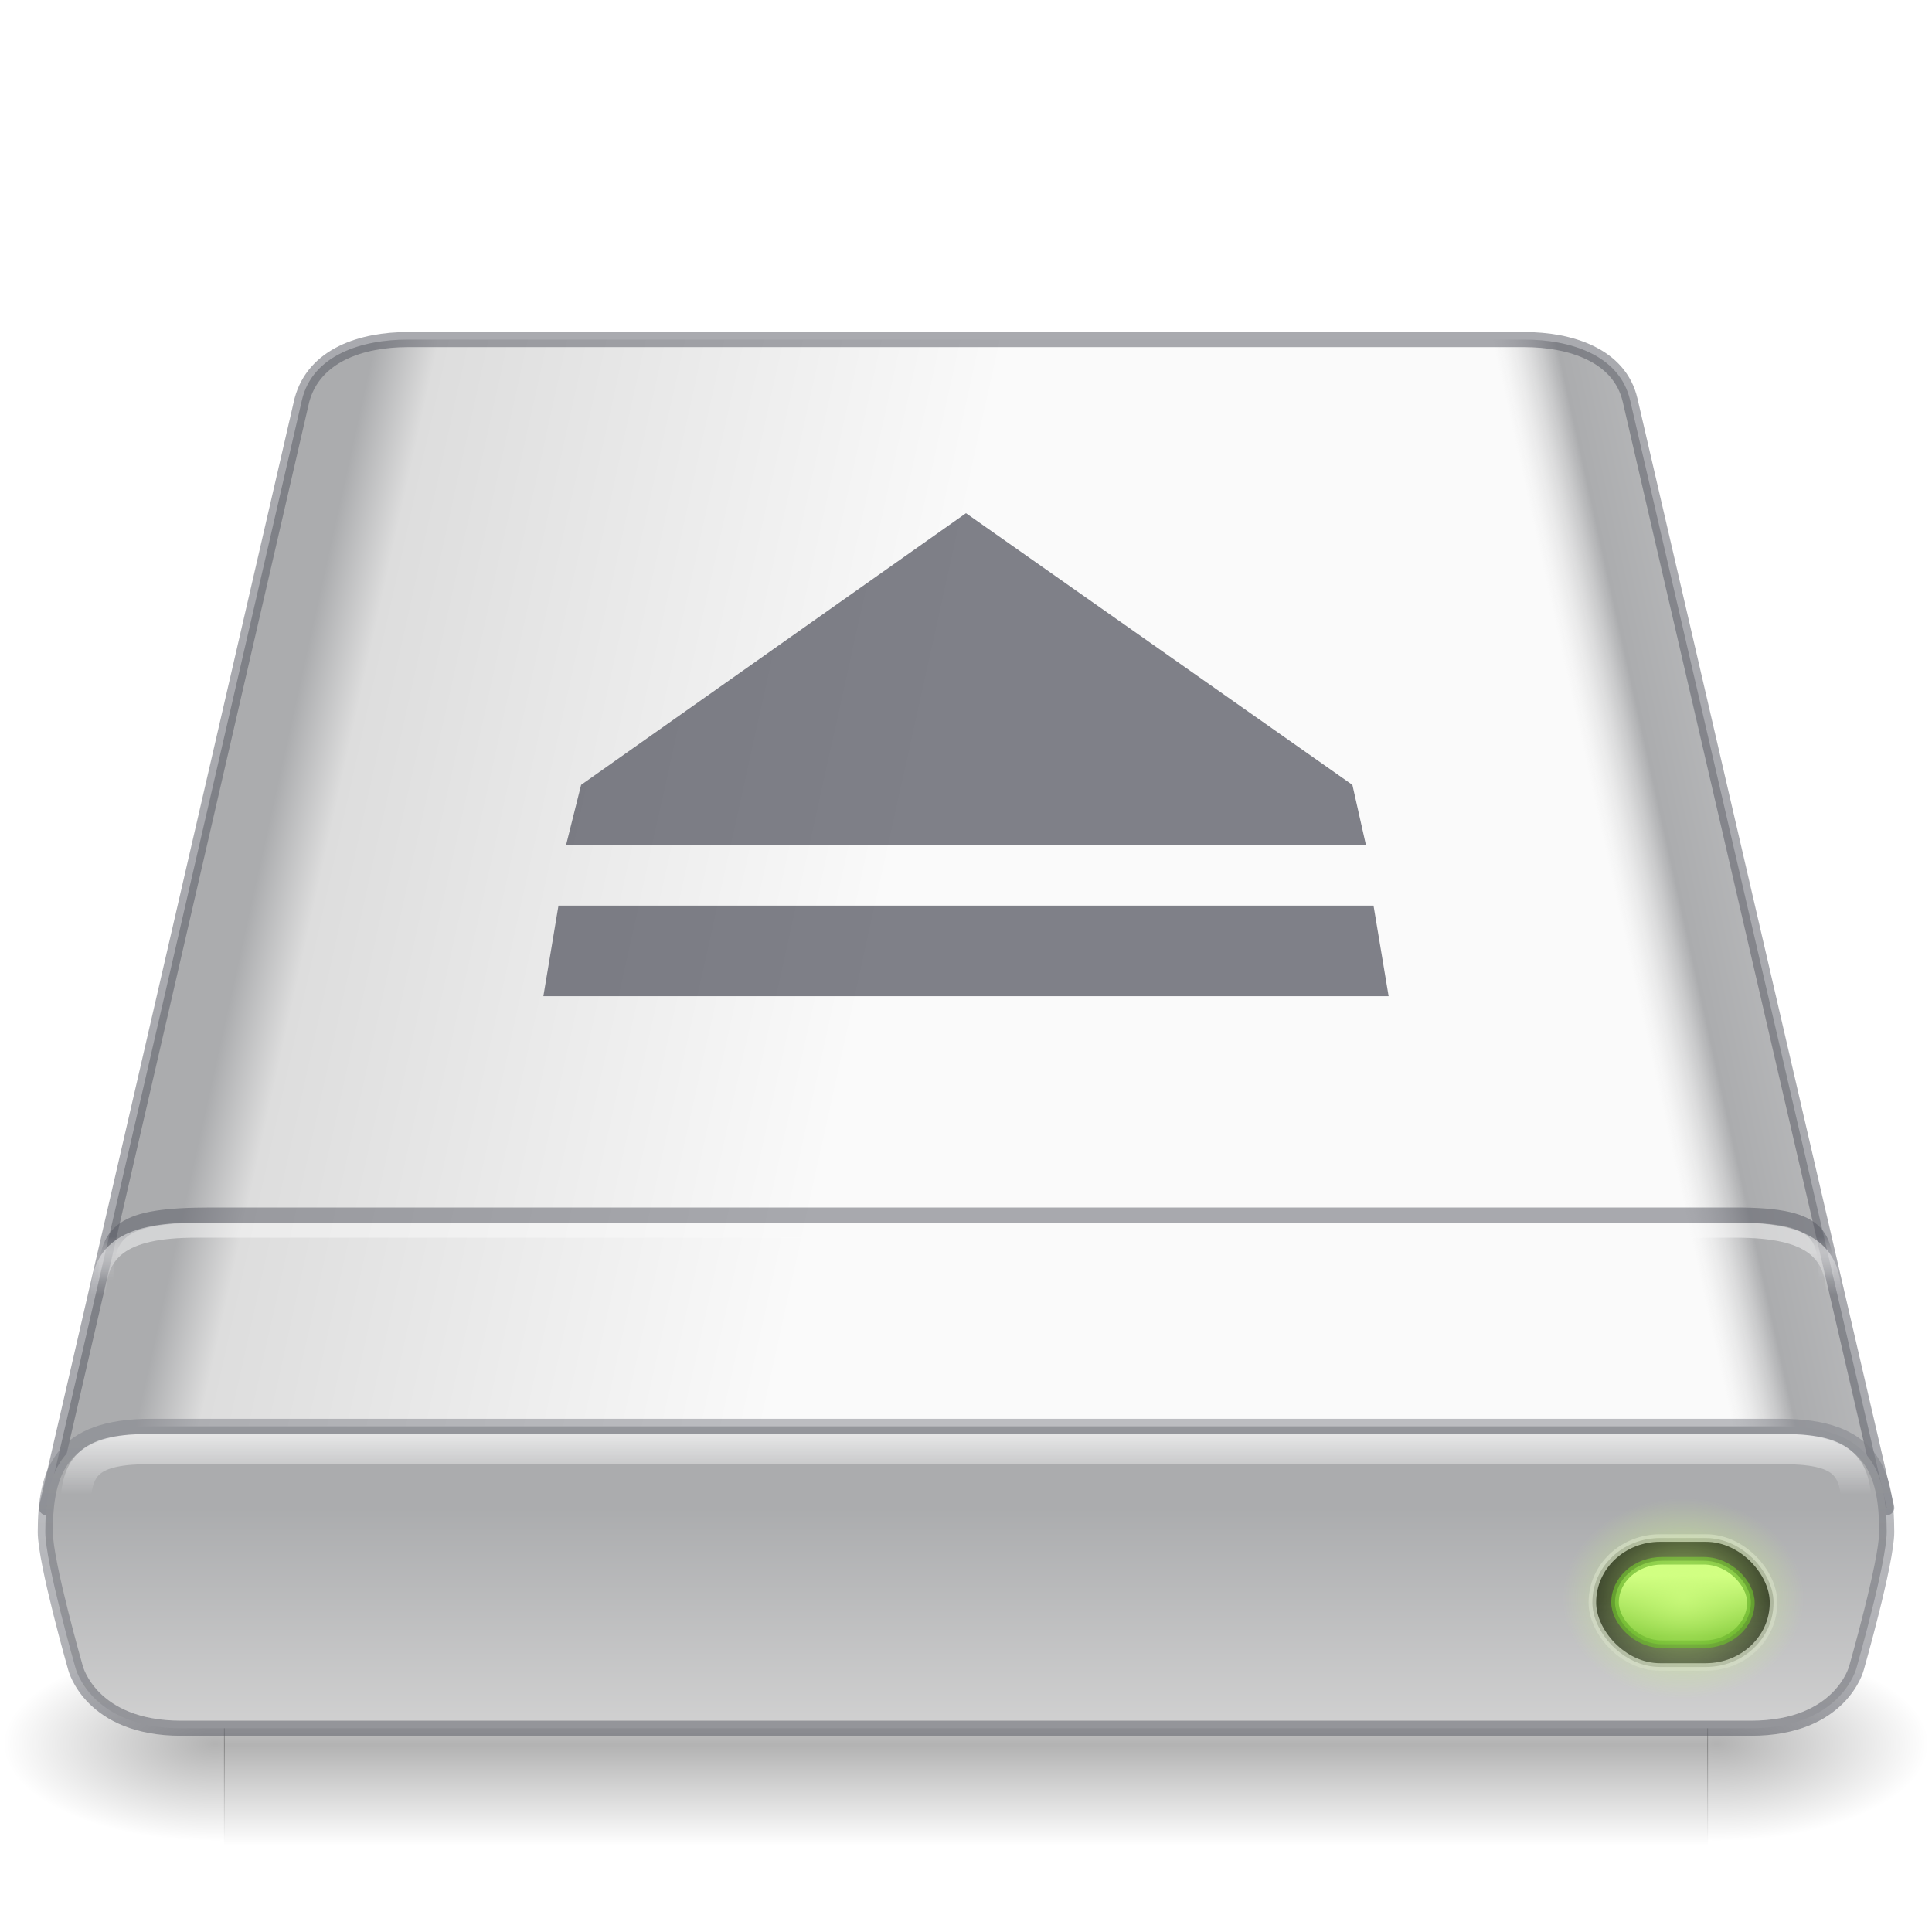 <?xml version="1.0" encoding="UTF-8" standalone="no"?>
<svg
   xmlns:dc="http://purl.org/dc/elements/1.1/"
   xmlns:cc="http://creativecommons.org/ns#"
   xmlns:rdf="http://www.w3.org/1999/02/22-rdf-syntax-ns#"
   xmlns:svg="http://www.w3.org/2000/svg"
   xmlns="http://www.w3.org/2000/svg"
   xmlns:xlink="http://www.w3.org/1999/xlink"
   xmlns:sodipodi="http://sodipodi.sourceforge.net/DTD/sodipodi-0.dtd"
   xmlns:inkscape="http://www.inkscape.org/namespaces/inkscape"
   version="1.0"
   width="128"
   height="128"
   id="svg3338"
   sodipodi:docname="drive-removable-media.svg"
   inkscape:version="1.0.2 (e86c870879, 2021-01-15)"
   inkscape:export-filename="/home/han/ドキュメント/Builds/icons-SSD-redesign/devices/128/drive-removable-media.png"
   inkscape:export-xdpi="96"
   inkscape:export-ydpi="96">
  <sodipodi:namedview
     pagecolor="#ffffff"
     bordercolor="#666666"
     borderopacity="1"
     objecttolerance="10"
     gridtolerance="10"
     guidetolerance="10"
     inkscape:pageopacity="0"
     inkscape:pageshadow="2"
     inkscape:window-width="1380"
     inkscape:window-height="796"
     id="namedview82"
     showgrid="true"
     showguides="true"
     inkscape:zoom="2.2419153"
     inkscape:cx="85.597591"
     inkscape:cy="115.46244"
     inkscape:window-x="3"
     inkscape:window-y="30"
     inkscape:window-maximized="0"
     inkscape:current-layer="svg3338"
     inkscape:document-rotation="0">
    <inkscape:grid
       type="xygrid"
       id="grid892" />
  </sodipodi:namedview>
  <defs
     id="defs3340">
    <linearGradient
       inkscape:collect="always"
       id="linearGradient1239">
      <stop
         style="stop-color:#68b723;stop-opacity:1"
         offset="0"
         id="stop1234" />
      <stop
         style="stop-color:#d1ff82;stop-opacity:1"
         offset="1"
         id="stop1237" />
    </linearGradient>
    <linearGradient
       id="linearGradient1158">
      <stop
         id="stop1154"
         style="stop-color:#fafafa;stop-opacity:1"
         offset="0" />
      <stop
         id="stop1156"
         style="stop-color:#ffffff;stop-opacity:0"
         offset="1" />
    </linearGradient>
    <linearGradient
       inkscape:collect="always"
       id="linearGradient1144">
      <stop
         style="stop-color:#d1ff82;stop-opacity:1"
         offset="0"
         id="stop1140" />
      <stop
         style="stop-color:#d1ff82;stop-opacity:0"
         offset="1"
         id="stop1142" />
    </linearGradient>
    <linearGradient
       inkscape:collect="always"
       id="linearGradient1046">
      <stop
         style="stop-color:#1a1a1a;stop-opacity:1"
         offset="0"
         id="stop1042" />
      <stop
         style="stop-color:#333333;stop-opacity:0.796"
         offset="1"
         id="stop1044" />
    </linearGradient>
    <linearGradient
       id="linearGradient1151">
      <stop
         id="stop1143"
         style="stop-color:#f5f5f5;stop-opacity:1"
         offset="0" />
      <stop
         id="stop1145"
         style="stop-color:#abacae;stop-opacity:1"
         offset="0.889" />
      <stop
         id="stop1147"
         style="stop-color:#dddddd;stop-opacity:0"
         offset="1" />
    </linearGradient>
    <linearGradient
       id="linearGradient1106">
      <stop
         id="stop1096"
         style="stop-color:#abacae;stop-opacity:1"
         offset="0" />
      <stop
         id="stop1098"
         style="stop-color:#abacae;stop-opacity:1"
         offset="0.444" />
      <stop
         id="stop1102"
         style="stop-color:#dddddd;stop-opacity:1"
         offset="0.5" />
      <stop
         id="stop1104"
         style="stop-color:#fafafa;stop-opacity:1"
         offset="1" />
    </linearGradient>
    <linearGradient
       inkscape:collect="always"
       id="linearGradient959">
      <stop
         style="stop-color:#555761;stop-opacity:0.502"
         offset="0"
         id="stop955" />
      <stop
         style="stop-color:#7e8087;stop-opacity:0.5"
         offset="1"
         id="stop957" />
    </linearGradient>
    <linearGradient
       inkscape:collect="always"
       id="linearGradient1131">
      <stop
         style="stop-color:#ffe16b;stop-opacity:1"
         offset="0"
         id="stop1127" />
      <stop
         id="stop1133"
         offset="0.513"
         style="stop-color:#d39220;stop-opacity:1;" />
      <stop
         style="stop-color:#f9c440;stop-opacity:1"
         offset="1"
         id="stop1129" />
    </linearGradient>
    <linearGradient
       id="linearGradient1045">
      <stop
         offset="0"
         style="stop-color:#333333;stop-opacity:1"
         id="stop1041" />
      <stop
         offset="1"
         style="stop-color:#4d4d4d;stop-opacity:1"
         id="stop1043" />
    </linearGradient>
    <linearGradient
       id="linearGradient5048">
      <stop
         id="stop5050"
         style="stop-color:#000000;stop-opacity:0"
         offset="0" />
      <stop
         id="stop5056"
         style="stop-color:#000000;stop-opacity:1"
         offset="0.5" />
      <stop
         id="stop5052"
         style="stop-color:#000000;stop-opacity:0"
         offset="1" />
    </linearGradient>
    <linearGradient
       x1="302.857"
       y1="366.648"
       x2="302.857"
       y2="609.505"
       id="linearGradient2566"
       xlink:href="#linearGradient5048"
       gradientUnits="userSpaceOnUse"
       gradientTransform="matrix(0.204,0,0,0.055,-9.593,88.768)" />
    <radialGradient
       cx="605.714"
       cy="486.648"
       r="117.143"
       fx="605.714"
       fy="486.648"
       id="radialGradient2563"
       xlink:href="#linearGradient5060"
       gradientUnits="userSpaceOnUse"
       gradientTransform="matrix(0.12,0,0,0.055,41.037,88.768)" />
    <radialGradient
       cx="605.714"
       cy="486.648"
       r="117.143"
       fx="605.714"
       fy="486.648"
       id="radialGradient2560"
       xlink:href="#linearGradient5060"
       gradientUnits="userSpaceOnUse"
       gradientTransform="matrix(-0.12,0,0,0.055,86.963,88.768)" />
    <linearGradient
       id="linearGradient2215">
      <stop
         id="stop2223"
         style="stop-color:#abacae;stop-opacity:1"
         offset="0" />
      <stop
         id="stop2219"
         style="stop-color:#d4d4d4;stop-opacity:1"
         offset="1" />
    </linearGradient>
    <linearGradient
       x1="29.737"
       y1="43.024"
       x2="29.737"
       y2="49.956"
       id="linearGradient2557"
       xlink:href="#linearGradient2215"
       gradientUnits="userSpaceOnUse"
       gradientTransform="matrix(2.746,0,0,2.265,-15.621,2.476)" />
    <linearGradient
       id="linearGradient5060">
      <stop
         id="stop5062"
         style="stop-color:#000000;stop-opacity:1"
         offset="0" />
      <stop
         id="stop5064"
         style="stop-color:#000000;stop-opacity:0"
         offset="1" />
    </linearGradient>
    <radialGradient
       inkscape:collect="always"
       xlink:href="#linearGradient1045"
       id="radialGradient925"
       cx="25.961"
       cy="72.778"
       fx="25.961"
       fy="72.778"
       r="18.5"
       gradientTransform="matrix(1.135,-1.8092439e-7,-2.7076904e-8,-0.216,-6.469,67.736)"
       gradientUnits="userSpaceOnUse" />
    <linearGradient
       inkscape:collect="always"
       xlink:href="#linearGradient1131"
       id="linearGradient1011"
       x1="7"
       y1="53"
       x2="7"
       y2="52"
       gradientUnits="userSpaceOnUse"
       gradientTransform="matrix(1,0,0,2,-2.2993924e-4,-52.5)" />
    <linearGradient
       inkscape:collect="always"
       xlink:href="#linearGradient1131"
       id="linearGradient1013"
       x1="10"
       y1="53"
       x2="10"
       y2="52"
       gradientUnits="userSpaceOnUse"
       gradientTransform="matrix(1,0,0,2,-2.2993924e-4,-52.5)" />
    <linearGradient
       inkscape:collect="always"
       xlink:href="#linearGradient1131"
       id="linearGradient1015"
       x1="13"
       y1="53"
       x2="13"
       y2="52"
       gradientUnits="userSpaceOnUse"
       gradientTransform="matrix(1,0,0,2,-2.2993924e-4,-52.5)" />
    <linearGradient
       inkscape:collect="always"
       xlink:href="#linearGradient1131"
       id="linearGradient1017"
       x1="16"
       y1="53"
       x2="16"
       y2="52"
       gradientUnits="userSpaceOnUse"
       gradientTransform="matrix(1,0,0,2,-2.2993924e-4,-52.5)" />
    <linearGradient
       inkscape:collect="always"
       xlink:href="#linearGradient1131"
       id="linearGradient1019"
       x1="19"
       y1="53"
       x2="19"
       y2="52"
       gradientUnits="userSpaceOnUse"
       gradientTransform="matrix(1,0,0,2,-2.2993924e-4,-52.5)" />
    <linearGradient
       inkscape:collect="always"
       xlink:href="#linearGradient1131"
       id="linearGradient1021"
       x1="22"
       y1="53"
       x2="22"
       y2="52"
       gradientUnits="userSpaceOnUse"
       gradientTransform="matrix(1,0,0,2,-2.2993924e-4,-52.5)" />
    <linearGradient
       inkscape:collect="always"
       xlink:href="#linearGradient1131"
       id="linearGradient1023"
       x1="25"
       y1="53"
       x2="25"
       y2="52"
       gradientUnits="userSpaceOnUse"
       gradientTransform="matrix(1,0,0,2,-2.2993924e-4,-52.5)" />
    <linearGradient
       inkscape:collect="always"
       xlink:href="#linearGradient1131"
       id="linearGradient1025"
       x1="28"
       y1="53"
       x2="28"
       y2="52"
       gradientUnits="userSpaceOnUse"
       gradientTransform="matrix(1,0,0,2,-2.2993924e-4,-52.5)" />
    <linearGradient
       inkscape:collect="always"
       xlink:href="#linearGradient1131"
       id="linearGradient1027"
       x1="31"
       y1="53"
       x2="31"
       y2="52"
       gradientUnits="userSpaceOnUse"
       gradientTransform="matrix(1,0,0,2,-2.2993924e-4,-52.5)" />
    <linearGradient
       inkscape:collect="always"
       xlink:href="#linearGradient1131"
       id="linearGradient1029"
       x1="34"
       y1="53"
       x2="34"
       y2="52"
       gradientUnits="userSpaceOnUse"
       gradientTransform="matrix(1,0,0,2,-2.2993924e-4,-52.5)" />
    <linearGradient
       inkscape:collect="always"
       xlink:href="#linearGradient1131"
       id="linearGradient1031"
       x1="41"
       y1="53"
       x2="41"
       y2="52"
       gradientUnits="userSpaceOnUse"
       gradientTransform="matrix(1,0,0,2,-1,-52.5)" />
    <linearGradient
       inkscape:collect="always"
       xlink:href="#linearGradient1131"
       id="linearGradient1033"
       x1="37"
       y1="53"
       x2="37"
       y2="52"
       gradientUnits="userSpaceOnUse"
       gradientTransform="matrix(1,0,0,2,-2.2993924e-4,-52.5)" />
    <linearGradient
       inkscape:collect="always"
       xlink:href="#linearGradient959"
       id="linearGradient961"
       x1="32"
       y1="57"
       x2="32"
       y2="48"
       gradientUnits="userSpaceOnUse"
       gradientTransform="matrix(2.023,0,0,2.243,-0.727,-12.219)" />
    <linearGradient
       inkscape:collect="always"
       xlink:href="#linearGradient1158"
       id="linearGradient1010"
       gradientUnits="userSpaceOnUse"
       x1="32"
       y1="47.999"
       x2="32"
       y2="49.779"
       gradientTransform="matrix(1.984,0,0,2.247,0.5,-12.846)" />
    <linearGradient
       inkscape:collect="always"
       xlink:href="#linearGradient1106"
       id="linearGradient1094"
       x1="-8"
       y1="28"
       x2="28"
       y2="36"
       gradientUnits="userSpaceOnUse"
       gradientTransform="matrix(2,0,0,2.01,0,-0.616)" />
    <linearGradient
       inkscape:collect="always"
       xlink:href="#linearGradient1151"
       id="linearGradient1140"
       gradientUnits="userSpaceOnUse"
       x1="-8"
       y1="28"
       x2="10"
       y2="32"
       gradientTransform="matrix(-2,0,0,2.01,128,-0.616)" />
    <linearGradient
       inkscape:collect="always"
       xlink:href="#linearGradient1046"
       id="linearGradient1080"
       x1="57"
       y1="53.031"
       x2="57"
       y2="55.656"
       gradientUnits="userSpaceOnUse"
       gradientTransform="matrix(3.328,0,0,2.576,-78.372,-30.787)" />
    <radialGradient
       inkscape:collect="always"
       xlink:href="#linearGradient1144"
       id="radialGradient1138"
       cx="57.125"
       cy="53.125"
       fx="57.125"
       fy="53.125"
       r="2.875"
       gradientTransform="matrix(2.783,0,0,2.313,-47.457,-16.979)"
       gradientUnits="userSpaceOnUse" />
    <linearGradient
       inkscape:collect="always"
       xlink:href="#linearGradient1239"
       id="linearGradient1223"
       gradientUnits="userSpaceOnUse"
       gradientTransform="matrix(2.4,0,0,1.579,-25.6,22.069)"
       x1="57.125"
       y1="54.682"
       x2="57.125"
       y2="52.136" />
    <linearGradient
       inkscape:collect="always"
       xlink:href="#linearGradient958"
       id="linearGradient951"
       gradientUnits="userSpaceOnUse"
       gradientTransform="matrix(1.819,0,0,1.6,5.792,3.028)"
       x1="32"
       y1="49.324"
       x2="32"
       y2="51.111" />
    <linearGradient
       id="linearGradient958">
      <stop
         id="stop954"
         style="stop-color:#555761;stop-opacity:1"
         offset="0" />
      <stop
         id="stop956"
         style="stop-color:#ffffff;stop-opacity:0"
         offset="1" />
    </linearGradient>
    <linearGradient
       inkscape:collect="always"
       xlink:href="#linearGradient1158"
       id="linearGradient964"
       gradientUnits="userSpaceOnUse"
       gradientTransform="matrix(1.819,0,0,1.6,5.801,4.028)"
       x1="32"
       y1="49.324"
       x2="32"
       y2="51.111" />
  </defs>
  <rect
     style="display:inline;overflow:visible;visibility:visible;opacity:0.3;fill:url(#linearGradient2566);fill-opacity:1;fill-rule:nonzero;stroke:none;stroke-width:0.5;marker:none"
     id="rect2723"
     y="109"
     x="14.841"
     height="13.4"
     width="98.318" />
  <path
     inkscape:connector-curvature="0"
     style="display:inline;overflow:visible;visibility:visible;opacity:0.3;fill:url(#radialGradient2563);fill-opacity:1;fill-rule:nonzero;stroke:none;stroke-width:0.5;marker:none"
     id="path2725"
     d="m 113.111,109 c 0,0 0,13.4 0,13.4 6.159,0.025 14.889,-3.002 14.889,-6.701 0,-3.699 -6.873,-6.699 -14.889,-6.699 z" />
  <path
     inkscape:connector-curvature="0"
     style="display:inline;overflow:visible;visibility:visible;opacity:0.3;fill:url(#radialGradient2560);fill-opacity:1;fill-rule:nonzero;stroke:none;stroke-width:1;marker:none"
     id="path2727"
     d="m 14.889,109 c 0,0 0,13.4 0,13.4 C 8.73,122.425 0,119.398 0,115.699 c 0,-3.699 6.873,-6.699 14.889,-6.699 z" />
  <path
     inkscape:connector-curvature="0"
     style="display:inline;overflow:visible;visibility:visible;opacity:1;fill:url(#linearGradient1094);fill-opacity:1;fill-rule:nonzero;stroke:none;stroke-width:1;stroke-linecap:round;stroke-linejoin:round;stroke-miterlimit:4;stroke-dasharray:none;stroke-dashoffset:0;stroke-opacity:0.504;marker:none;enable-background:accumulate"
     id="path6345"
     d="m 125,99.888 -17,-73.368 c -0.804,-3.015 -4,-4.02 -7,-4.02 H 27 c -3,0 -6.308,1.005 -7,4.02 L 3.078,99.888"
     sodipodi:nodetypes="ccsscc" />
  <path
     inkscape:connector-curvature="0"
     style="display:inline;overflow:visible;visibility:visible;opacity:1;fill:url(#linearGradient1140);fill-opacity:1;fill-rule:nonzero;stroke:#555761;stroke-width:1;stroke-linecap:round;stroke-linejoin:round;stroke-miterlimit:4;stroke-dasharray:none;stroke-dashoffset:0;stroke-opacity:0.5;marker:none;enable-background:accumulate"
     id="path6345-6"
     d="M 3.078,99.888 20,26.52 c 0.804,-3.015 4,-4.02 7,-4.02 h 74 c 3,0 6.308,1.005 7,4.02 l 17,73.368"
     sodipodi:nodetypes="ccsscc" />
  <path
     inkscape:connector-curvature="0"
     style="display:inline;opacity:1;fill:url(#linearGradient2557);fill-opacity:1;fill-rule:evenodd;stroke:url(#linearGradient961);stroke-width:1;stroke-linecap:round;stroke-linejoin:round;stroke-miterlimit:4;stroke-dasharray:none;stroke-dashoffset:0;stroke-opacity:1;enable-background:new"
     id="rect6431"
     d="M 116,114.5 H 12 c -6,0 -7,-3.999 -7,-3.999 0,0 -2,-7.001 -2,-9.001 0,-4 1,-7.001 7,-7.001 h 108 c 6,0 7,3 7,7.001 0,2 -2,9.001 -2,9.001 0,0 -1,3.999 -7,3.999 z"
     sodipodi:nodetypes="ccccscscc" />
  <g
     id="g136"
     style="display:none;stroke-width:0.5"
     transform="matrix(2,0,0,2,2,-0.003)"
     sodipodi:insensitive="true">
    <path
       style="display:inline;opacity:1;vector-effect:none;fill:url(#radialGradient925);fill-opacity:1;fill-rule:nonzero;stroke:#555761;stroke-width:0.5;stroke-linecap:butt;stroke-linejoin:round;stroke-miterlimit:4;stroke-dasharray:none;stroke-opacity:0.749;paint-order:normal"
       d="M 5,55 H 42.25 l 0.25,-3.5 H 4.25 Z"
       id="rect917"
       inkscape:connector-curvature="0"
       sodipodi:nodetypes="ccccc" />
    <path
       style="display:inline;fill:url(#linearGradient1011);fill-opacity:1;stroke:none;stroke-width:0.5px;stroke-linecap:butt;stroke-linejoin:miter;stroke-opacity:1"
       d="m 6,51.5 v 2 h 2 v -2 z"
       id="path928"
       inkscape:connector-curvature="0" />
    <path
       style="fill:url(#linearGradient1013);fill-opacity:1;stroke:none;stroke-width:0.5px;stroke-linecap:butt;stroke-linejoin:miter;stroke-opacity:1"
       d="m 9,51.5 v 2 H 11 v -2 z"
       id="path928-3"
       inkscape:connector-curvature="0" />
    <path
       style="fill:url(#linearGradient1015);fill-opacity:1;stroke:none;stroke-width:0.5px;stroke-linecap:butt;stroke-linejoin:miter;stroke-opacity:1"
       d="m 12,51.5 v 2 h 2 v -2 z"
       id="path928-6"
       inkscape:connector-curvature="0" />
    <path
       style="fill:url(#linearGradient1017);fill-opacity:1;stroke:none;stroke-width:0.5px;stroke-linecap:butt;stroke-linejoin:miter;stroke-opacity:1"
       d="m 15,51.5 v 2 h 2 v -2 z"
       id="path928-7"
       inkscape:connector-curvature="0" />
    <path
       style="fill:url(#linearGradient1019);fill-opacity:1;stroke:none;stroke-width:0.5px;stroke-linecap:butt;stroke-linejoin:miter;stroke-opacity:1"
       d="m 18,51.5 v 2 h 2 v -2 z"
       id="path928-5"
       inkscape:connector-curvature="0" />
    <path
       style="fill:url(#linearGradient1021);fill-opacity:1;stroke:none;stroke-width:0.5px;stroke-linecap:butt;stroke-linejoin:miter;stroke-opacity:1"
       d="m 21,51.5 v 2 h 2 v -2 z"
       id="path928-35"
       inkscape:connector-curvature="0" />
    <path
       style="fill:url(#linearGradient1023);fill-opacity:1;stroke:none;stroke-width:0.5px;stroke-linecap:butt;stroke-linejoin:miter;stroke-opacity:1"
       d="m 24,51.5 v 2 h 2 v -2 z"
       id="path928-62"
       inkscape:connector-curvature="0" />
    <path
       style="fill:url(#linearGradient1025);fill-opacity:1;stroke:none;stroke-width:0.5px;stroke-linecap:butt;stroke-linejoin:miter;stroke-opacity:1"
       d="m 27,51.5 v 2 h 2 v -2 z"
       id="path928-9"
       inkscape:connector-curvature="0" />
    <path
       style="fill:url(#linearGradient1027);fill-opacity:1;stroke:none;stroke-width:0.5px;stroke-linecap:butt;stroke-linejoin:miter;stroke-opacity:1"
       d="m 30,51.5 v 2 h 2 v -2 z"
       id="path928-1"
       inkscape:connector-curvature="0" />
    <path
       style="fill:url(#linearGradient1029);fill-opacity:1;stroke:none;stroke-width:0.5px;stroke-linecap:butt;stroke-linejoin:miter;stroke-opacity:1"
       d="m 33,51.5 v 2 h 2 v -2 z"
       id="path928-2"
       inkscape:connector-curvature="0" />
    <path
       style="fill:url(#linearGradient1033);fill-opacity:1;stroke:none;stroke-width:0.5px;stroke-linecap:butt;stroke-linejoin:miter;stroke-opacity:1"
       d="m 36,51.5 v 2 h 2 v -2 z"
       id="path928-70"
       inkscape:connector-curvature="0" />
    <path
       style="display:inline;fill:url(#linearGradient1031);fill-opacity:1;stroke:none;stroke-width:0.5px;stroke-linecap:butt;stroke-linejoin:miter;stroke-opacity:1"
       d="m 39,51.5 v 2 h 2 v -2 z"
       id="path928-93"
       inkscape:connector-curvature="0" />
  </g>
  <path
     inkscape:connector-curvature="0"
     style="display:inline;opacity:0.75;fill:none;fill-opacity:1;fill-rule:evenodd;stroke:url(#linearGradient1010);stroke-width:2;stroke-linecap:round;stroke-linejoin:round;stroke-miterlimit:4;stroke-dasharray:none;stroke-dashoffset:0;stroke-opacity:1;enable-background:new"
     id="rect6431-3"
     d="m 5,100 c 0,-3 1,-4 5,-4 h 108 c 4,4e-6 5,1 5,4"
     sodipodi:nodetypes="cscc" />
  <rect
     style="opacity:1;fill:url(#linearGradient1080);fill-opacity:1;fill-rule:evenodd;stroke:#d4d4d4;stroke-width:0.5;stroke-miterlimit:4;stroke-dasharray:none;stroke-opacity:0.749;paint-order:normal"
     id="rect1040"
     width="12"
     height="8.543"
     x="105.5"
     y="101.898"
     rx="4.479"
     ry="4.252" />
  <rect
     style="fill:url(#linearGradient1223);fill-opacity:1;fill-rule:evenodd;stroke:#3a9104;stroke-width:0.5;stroke-miterlimit:4;stroke-dasharray:none;stroke-opacity:0.749;paint-order:stroke markers fill"
     id="rect1040-9"
     width="9"
     height="5.528"
     x="107"
     y="103.405"
     rx="3.112"
     ry="2.764" />
  <ellipse
     style="display:inline;opacity:0.75;fill:url(#radialGradient1138);fill-opacity:1;fill-rule:evenodd;stroke:none;stroke-width:0.5;stroke-miterlimit:4;stroke-dasharray:none;stroke-opacity:0.55;paint-order:stroke markers fill"
     id="path1050-5"
     cx="111.5"
     cy="105.918"
     rx="8"
     ry="7.035" />
  <path
     d="M 64,34 89.6,52 90.5,56 H 37.5 L 38.5,52 Z m 27,26 1,6 H 36 l 1,-6 z"
     fill="#666666"
     font-family="sans-serif"
     font-weight="400"
     overflow="visible"
     style="line-height:normal;font-variant-ligatures:normal;font-variant-position:normal;font-variant-caps:normal;font-variant-numeric:normal;font-variant-alternates:normal;font-feature-settings:normal;text-indent:0;text-align:start;text-decoration:none;text-decoration-line:none;text-decoration-style:solid;text-decoration-color:#000000;text-transform:none;text-orientation:mixed;shape-padding:0;opacity:0.75;isolation:auto;mix-blend-mode:normal;fill:#555761;fill-opacity:1;stroke-width:1"
     white-space="normal"
     id="path6"
     sodipodi:nodetypes="ccccccccccc" />
  <path
     inkscape:connector-curvature="0"
     style="display:inline;opacity:0.5;fill:none;fill-opacity:1;fill-rule:evenodd;stroke:url(#linearGradient951);stroke-width:1;stroke-linecap:round;stroke-linejoin:round;stroke-miterlimit:4;stroke-dasharray:none;stroke-dashoffset:0;stroke-opacity:1;enable-background:new"
     id="rect6431-3-7"
     d="m 7,85 c 0,-3.5 1,-4.5 7,-4.5 H 115 c 6,4e-6 6,1.5 6,5"
     sodipodi:nodetypes="cscc" />
  <path
     inkscape:connector-curvature="0"
     style="display:inline;opacity:0.5;fill:none;fill-opacity:1;fill-rule:evenodd;stroke:url(#linearGradient964);stroke-width:1;stroke-linecap:round;stroke-linejoin:round;stroke-miterlimit:4;stroke-dasharray:none;stroke-dashoffset:0;stroke-opacity:1;enable-background:new"
     id="rect6431-3-7-7"
     d="M 6.5,86 C 6.5,83 8,81.5 13,81.5 h 102 c 5,0 6.5,1.5 6.5,4.5"
     sodipodi:nodetypes="cscc" />
</svg>
